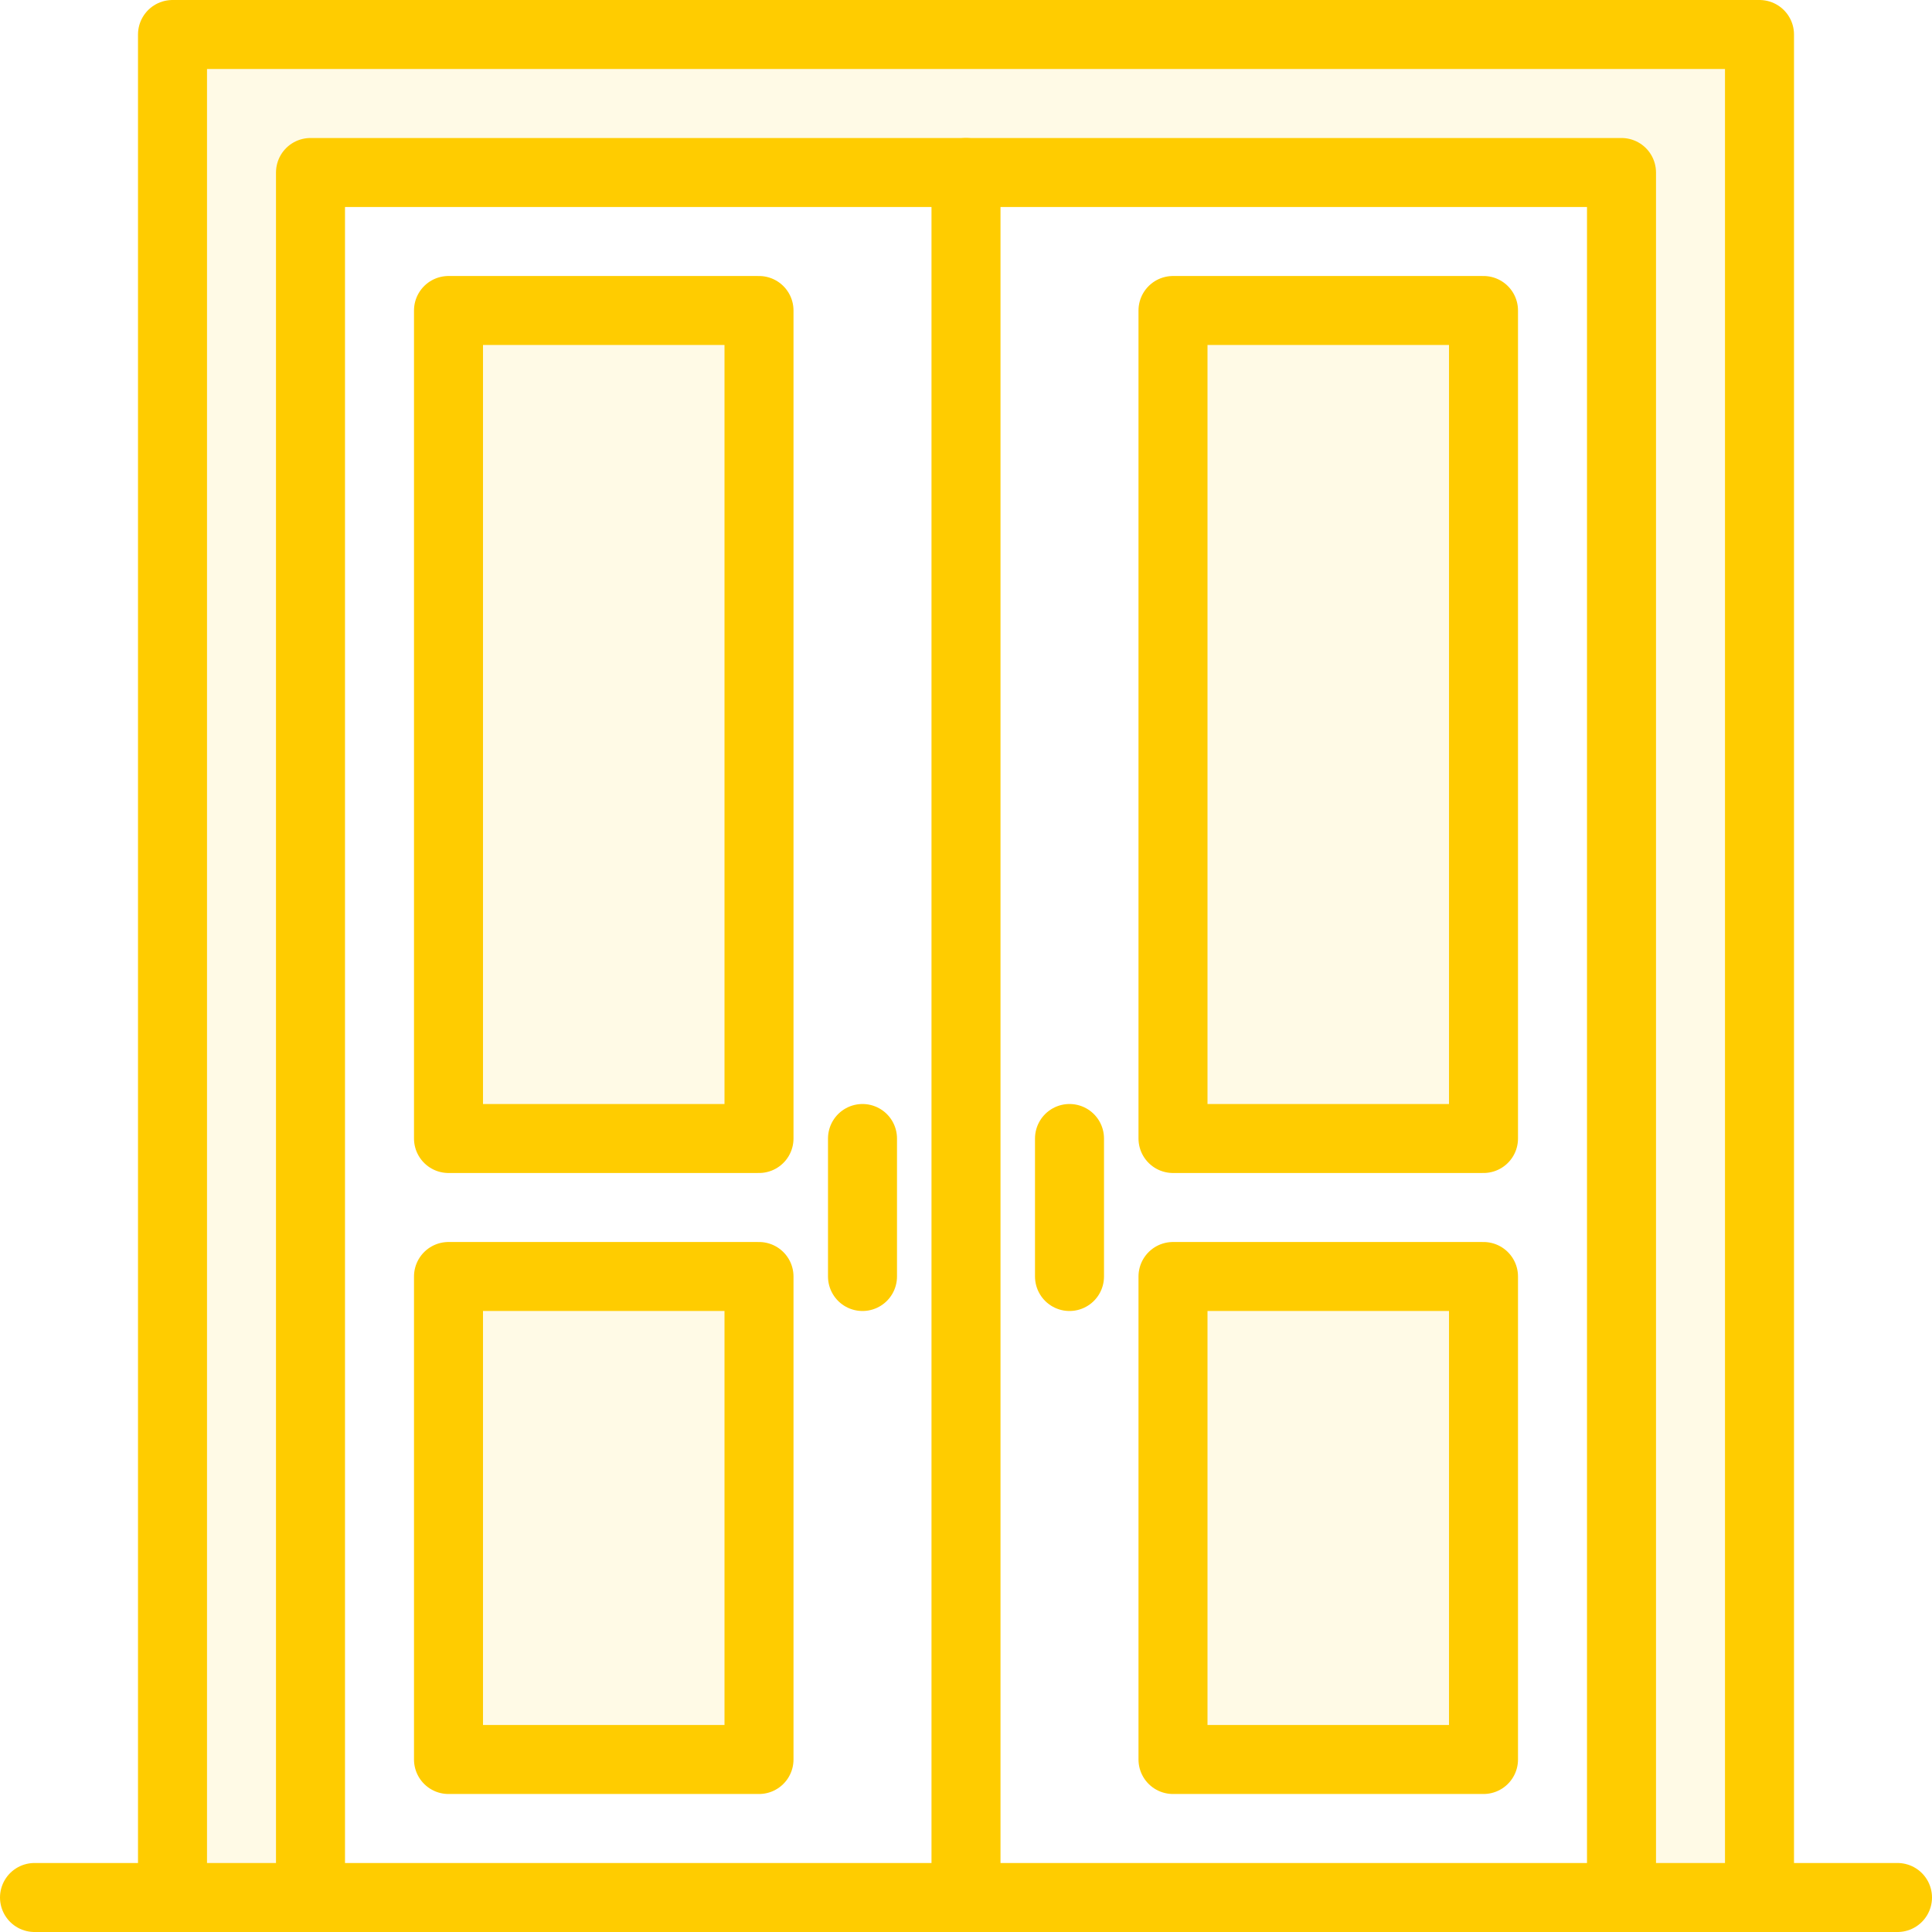<svg width="56" height="56" viewBox="0 0 56 56" fill="none" xmlns="http://www.w3.org/2000/svg">
<path opacity="0.1" d="M22 37H13V51H22V37Z" fill="#FFCC00"/>
<path opacity="0.1" d="M22 9H13V33H22V9Z" fill="#FFCC00"/>
<path opacity="0.1" d="M43 37H34V51H43V37Z" fill="#FFCC00"/>
<path opacity="0.1" d="M43 9H34V33H43V9Z" fill="#FFCC00"/>
<path opacity="0.1" d="M51 1V55H47V5H28H9V55H5V1H51Z" fill="#FFCC00"/>
<path d="M1 55H5H9H28H47H51H55" stroke="#FFCC00" stroke-width="2" stroke-miterlimit="10" stroke-linecap="round" stroke-linejoin="round"/>
<path d="M5 55V1H51V55" stroke="#FFCC00" stroke-width="2" stroke-miterlimit="10" stroke-linecap="round" stroke-linejoin="round"/>
<path d="M9 55V5H28H47V55" stroke="#FFCC00" stroke-width="2" stroke-miterlimit="10" stroke-linecap="round" stroke-linejoin="round"/>
<path d="M28 5V55" stroke="#FFCC00" stroke-width="2" stroke-miterlimit="10" stroke-linecap="round" stroke-linejoin="round"/>
<path d="M43 9H34V33H43V9Z" stroke="#FFCC00" stroke-width="2" stroke-miterlimit="10" stroke-linecap="round" stroke-linejoin="round"/>
<path d="M22 9H13V33H22V9Z" stroke="#FFCC00" stroke-width="2" stroke-miterlimit="10" stroke-linecap="round" stroke-linejoin="round"/>
<path d="M43 37H34V51H43V37Z" stroke="#FFCC00" stroke-width="2" stroke-miterlimit="10" stroke-linecap="round" stroke-linejoin="round"/>
<path d="M22 37H13V51H22V37Z" stroke="#FFCC00" stroke-width="2" stroke-miterlimit="10" stroke-linecap="round" stroke-linejoin="round"/>
<path d="M31 33V37" stroke="#FFCC00" stroke-width="2" stroke-miterlimit="10" stroke-linecap="round" stroke-linejoin="round"/>
<path d="M25 33V37" stroke="#FFCC00" stroke-width="2" stroke-miterlimit="10" stroke-linecap="round" stroke-linejoin="round"/>
</svg>
